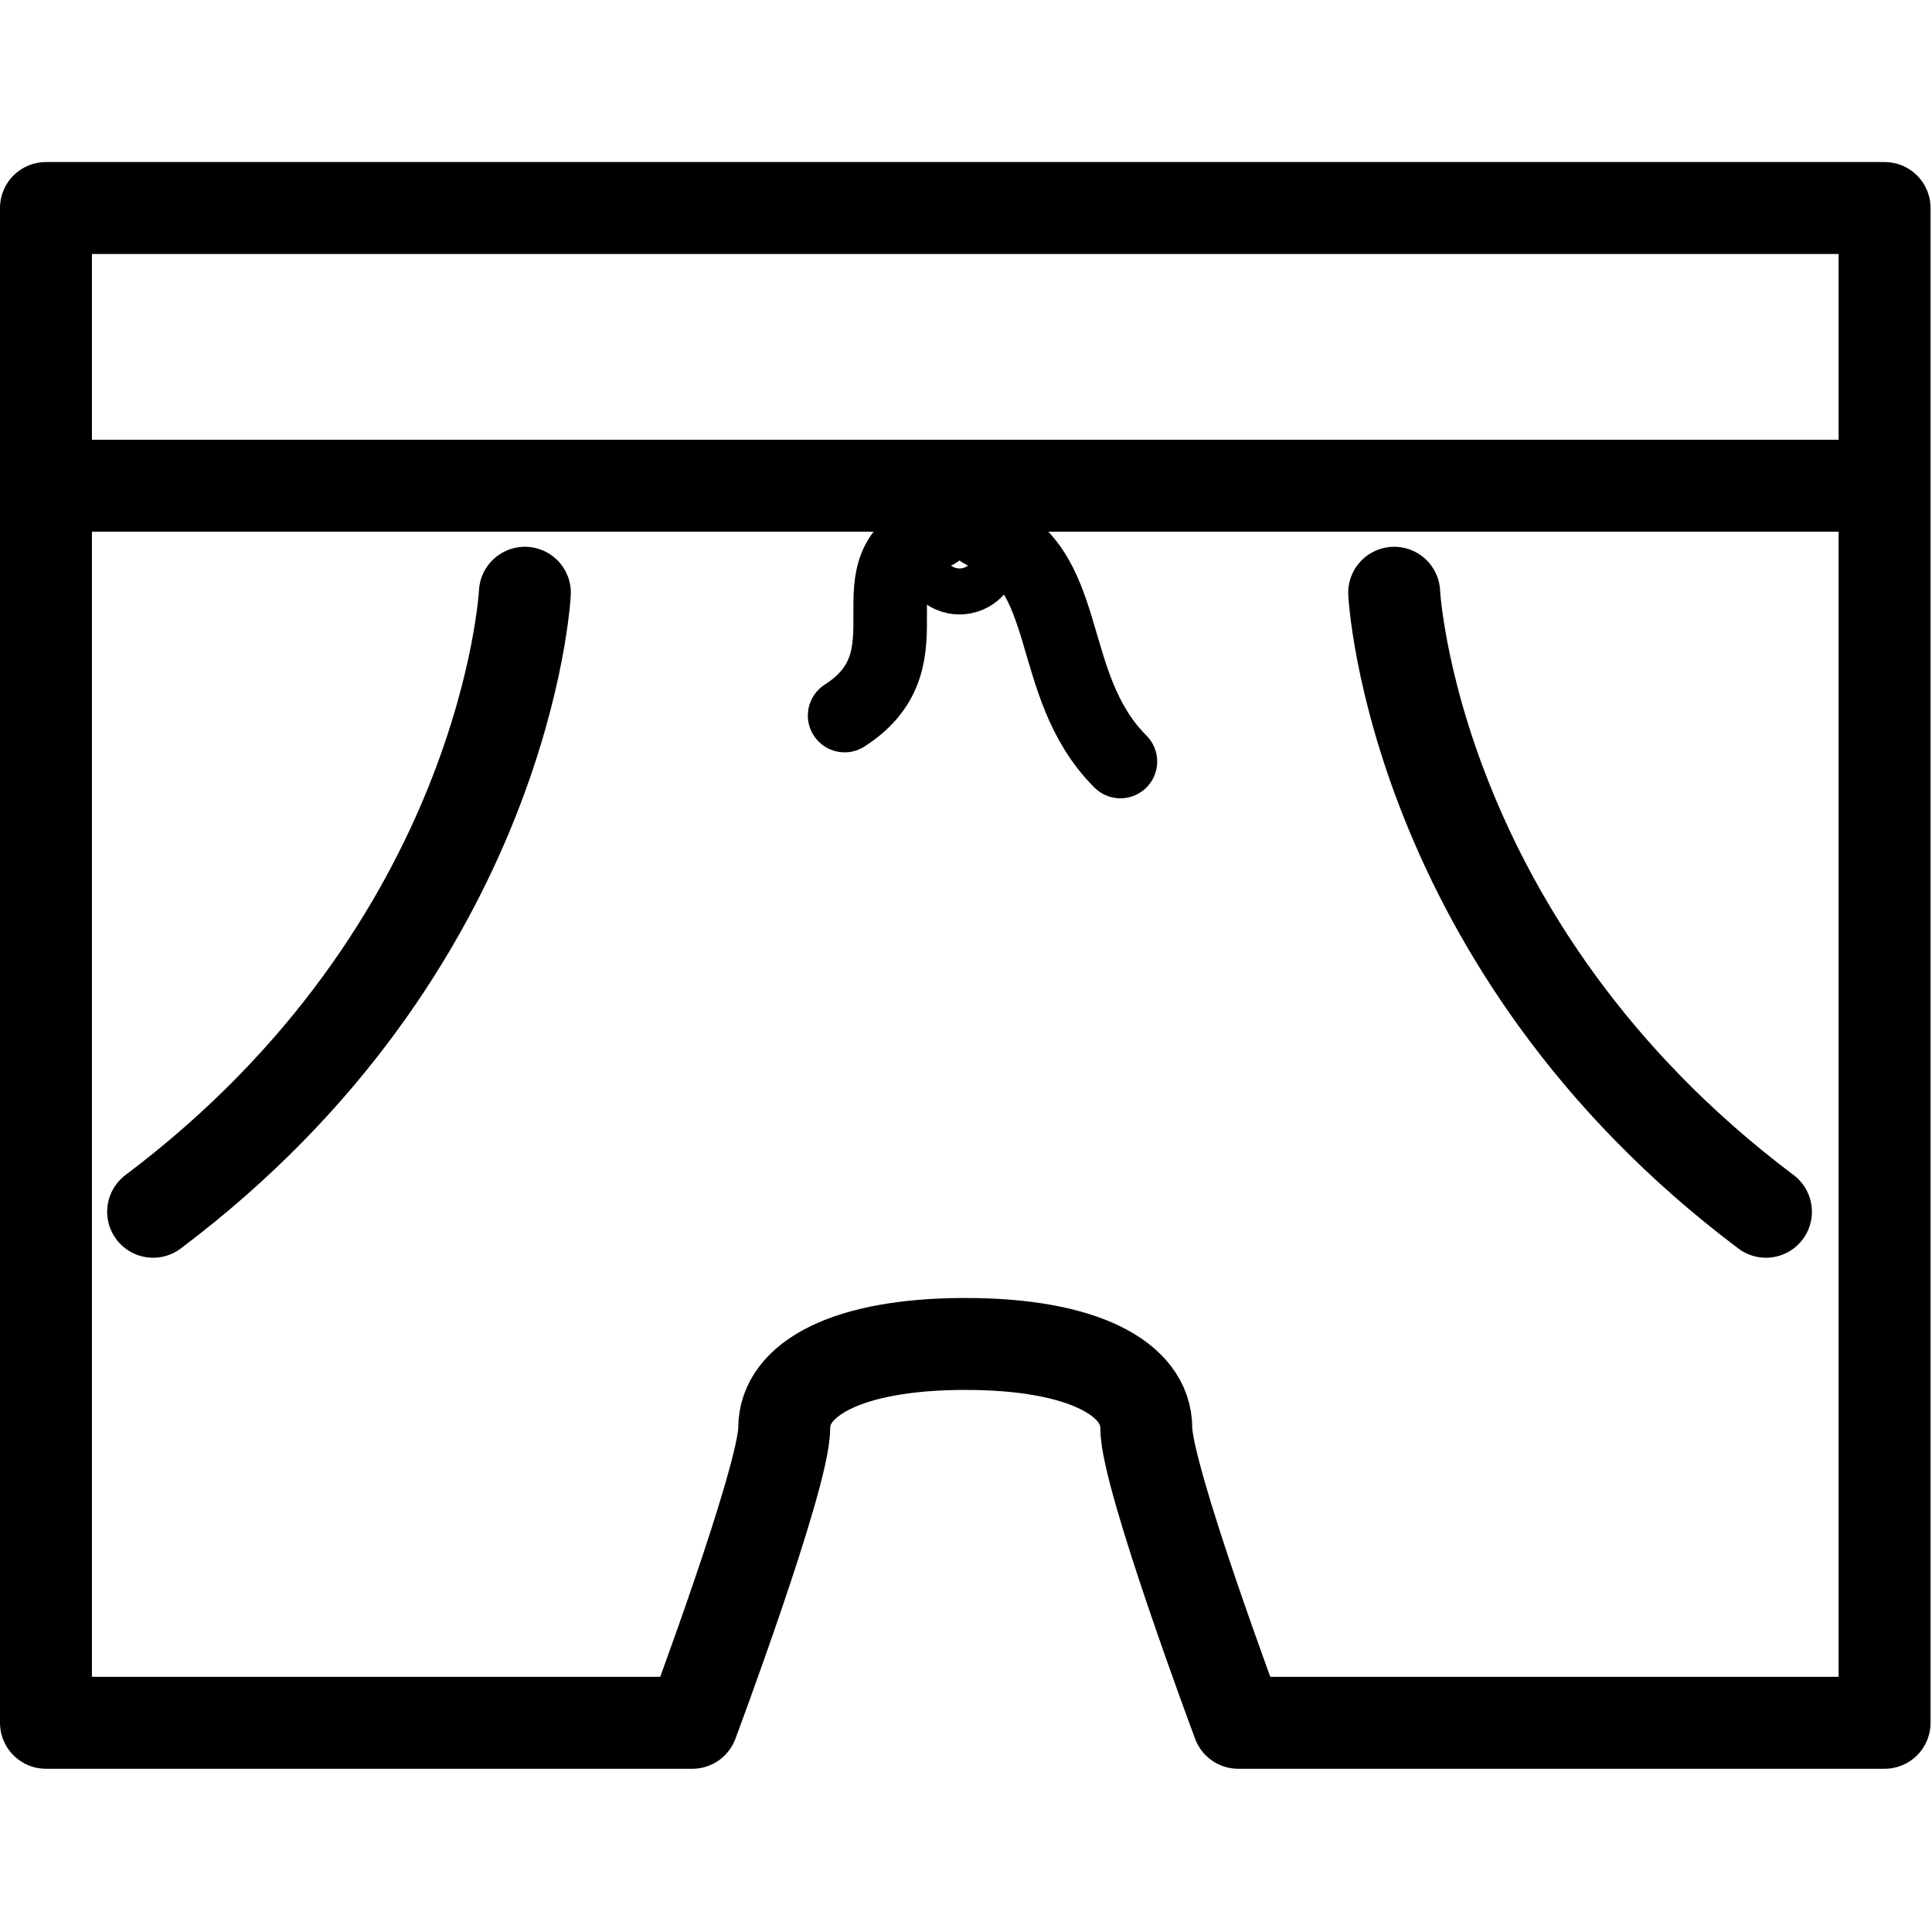 <svg xmlns="http://www.w3.org/2000/svg" width="24" height="24" viewBox="0 0 24 24"> <g transform="translate(0.0 2.013) scale(0.571)">
  
  <g
     id="line"
     transform="translate(-15.625,-16.958)">
    <path
       fill="none"
       stroke="#000"
       stroke-linecap="round"
       stroke-linejoin="round"
       stroke-width="2"
       d="m 36.621,42.671 c -2.56,0 -3.935,0.76 -3.935,1.829 0,1.068 -2,6.413 -2,6.413 H 16.625 V 17.958 h 40 V 50.913 H 42.563 c 0,0 -2,-5.345 -2,-6.413 0,-1.069 -1.374,-1.829 -3.935,-1.829 z"
       id="path2" />
    <path
       fill="none"
       stroke="#000"
       stroke-linecap="round"
       stroke-linejoin="round"
       stroke-width="2"
       d="m 27.044,26.328 c 0,0 -0.385,7.672 -8.088,13.467"
       id="path4" />
    <path
       fill="none"
       stroke="#000"
       stroke-linecap="round"
       stroke-linejoin="round"
       stroke-width="2"
       d="m 45.956,26.328 c 0,0 0.385,7.672 8.088,13.467"
       id="path6" />
    <line
       x1="17"
       x2="56"
       y1="24"
       y2="24"
       fill="none"
       stroke="#000"
       stroke-linecap="round"
       stroke-linejoin="round"
       stroke-width="2"
       id="line8" />
    <path
       fill="none"
       stroke="#000"
       stroke-linecap="round"
       stroke-linejoin="round"
       stroke-width="1.6"
       d="m 34,29 c 2.004,-1.282 -0.028,-3.271 2,-4"
       id="path10" />
    <path
       fill="none"
       stroke="#000"
       stroke-linecap="round"
       stroke-linejoin="round"
       stroke-width="1.6"
       d="M 40,30 C 38.318,28.318 39.028,25.729 37,25"
       id="path12" />
    <circle
       cx="36.5"
       cy="25.5"
       r="0.5"
       fill="none"
       stroke="#000"
       stroke-linecap="round"
       stroke-linejoin="round"
       stroke-width="1.6"
       id="circle14" />
  </g>
</g></svg>